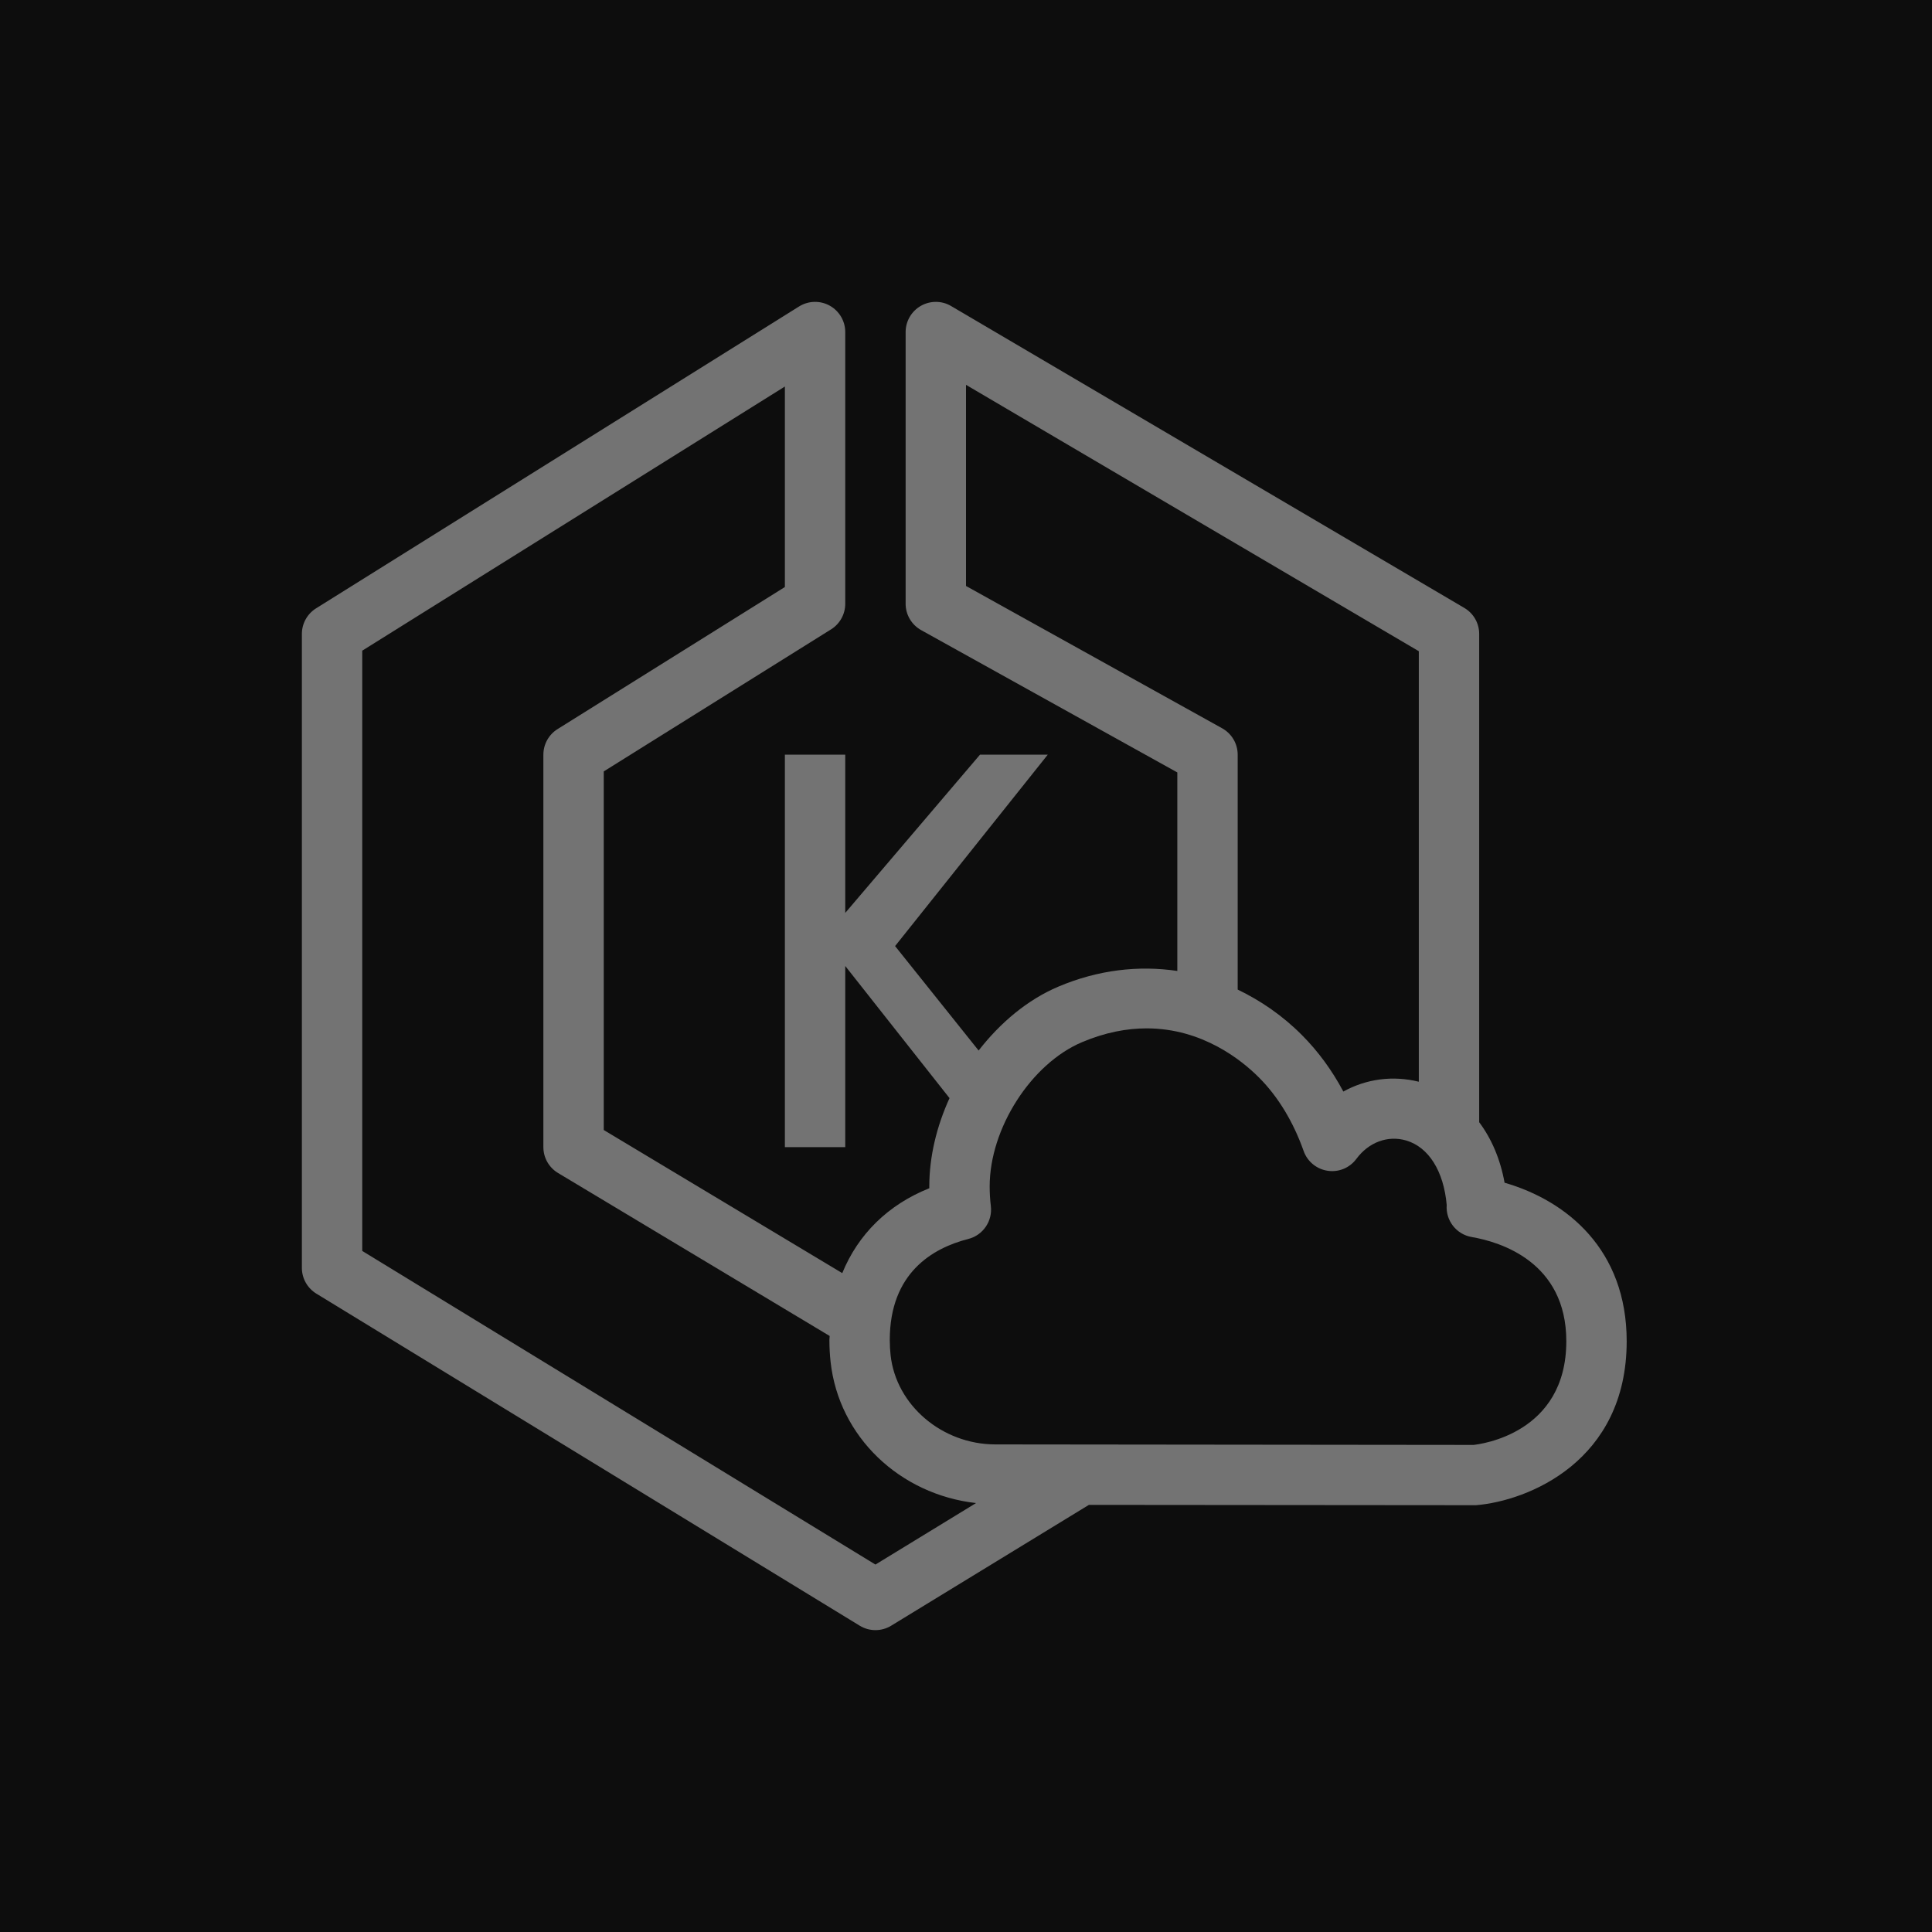 <?xml version="1.0" encoding="UTF-8"?>
<svg width="64px" height="64px" viewBox="0 0 64 64" version="1.1" xmlns="http://www.w3.org/2000/svg" xmlns:xlink="http://www.w3.org/1999/xlink">
    <title>Icon-Architecture/48/Arch_Amazon-EKS-Cloud_48</title>
    <g id="Icon-Architecture/48/Arch_Amazon-EKS-Cloud_48" stroke="none" stroke-width="1" fill="none" fill-rule="evenodd">
        <g id="Icon-Architecture-BG/48/Containers" fill="rgb(13,13,13)">
            <rect id="Rectangle" x="0" y="0" width="64" height="64"></rect>
        </g>
        <g id="Icon-Service/48/Amazon-EKS-Cloud_48" transform="translate(10, 10)" fill="rgb(115,115,115)">
            <path d="M38.812,37.865 L22.97,37.848 C21.207,37.846 19.683,36.548 19.502,34.891 C19.485,34.732 19.475,34.566 19.475,34.391 C19.475,32.171 20.89,31.344 22.077,31.042 C22.563,30.918 22.882,30.452 22.823,29.954 C22.797,29.74 22.784,29.522 22.784,29.301 C22.784,27.381 24.155,25.239 25.84,24.525 C26.616,24.196 27.333,24.066 27.983,24.066 C29.833,24.066 31.139,25.125 31.709,25.698 C32.335,26.325 32.845,27.165 33.184,28.127 C33.307,28.476 33.614,28.729 33.979,28.783 C34.348,28.84 34.711,28.686 34.932,28.389 C35.341,27.836 35.974,27.603 36.578,27.779 C37.326,27.998 37.825,28.794 37.924,29.917 C37.885,30.427 38.24,30.89 38.752,30.978 C39.695,31.14 41.886,31.801 41.886,34.429 C41.886,37.488 39.048,37.839 38.812,37.865 L38.812,37.865 Z M19,41.828 L2,31.439 L2,11.554 L16,2.804 L16,9.446 L8.47,14.152 C8.178,14.335 8,14.655 8,15 L8,28 C8,28.351 8.185,28.677 8.486,28.857 L17.484,34.256 C17.483,34.302 17.475,34.344 17.475,34.391 C17.475,34.642 17.489,34.882 17.514,35.11 C17.786,37.6 19.811,39.507 22.333,39.791 L19,41.828 Z M30.486,14.126 L22,9.411 L22,2.748 L37,11.572 L37,25.834 C36.14,25.62 35.257,25.739 34.5,26.159 C34.123,25.451 33.663,24.824 33.125,24.285 C32.481,23.638 31.76,23.147 31,22.781 L31,15 C31,14.636 30.803,14.302 30.486,14.126 L30.486,14.126 Z M39.841,29.179 C39.7,28.398 39.409,27.722 39,27.175 L39,11 C39,10.645 38.813,10.318 38.507,10.138 L21.507,0.138 C21.2,-0.044 20.816,-0.046 20.504,0.132 C20.193,0.31 20,0.641 20,1 L20,10 C20,10.363 20.198,10.698 20.515,10.874 L29,15.588 L29,22.164 C27.714,21.973 26.372,22.128 25.061,22.683 C24.041,23.115 23.138,23.874 22.418,24.8 L19.651,21.34 L24.708,15 L22.463,15 L18,20.241 L18,15 L16,15 L16,28 L18,28 L18,22 L21.454,26.377 C21.031,27.305 20.784,28.309 20.784,29.301 L20.784,29.362 C19.411,29.91 18.423,30.895 17.901,32.174 L10,27.433 L10,15.554 L17.531,10.848 C17.823,10.665 18,10.344 18,10 L18,1 C18,0.636 17.803,0.302 17.485,0.125 C17.168,-0.051 16.78,-0.041 16.47,0.152 L0.47,10.152 C0.178,10.335 0,10.655 0,11 L0,32 C0,32.348 0.182,32.671 0.479,32.853 L18.479,43.853 C18.639,43.951 18.82,44 19,44 C19.181,44 19.362,43.951 19.522,43.853 L26.071,39.851 L38.892,39.862 C40.62,39.721 43.886,38.405 43.886,34.429 C43.886,31.404 41.914,29.778 39.841,29.179 L39.841,29.179 Z" id="Fill-4"></path>
        </g>
    </g>
</svg>